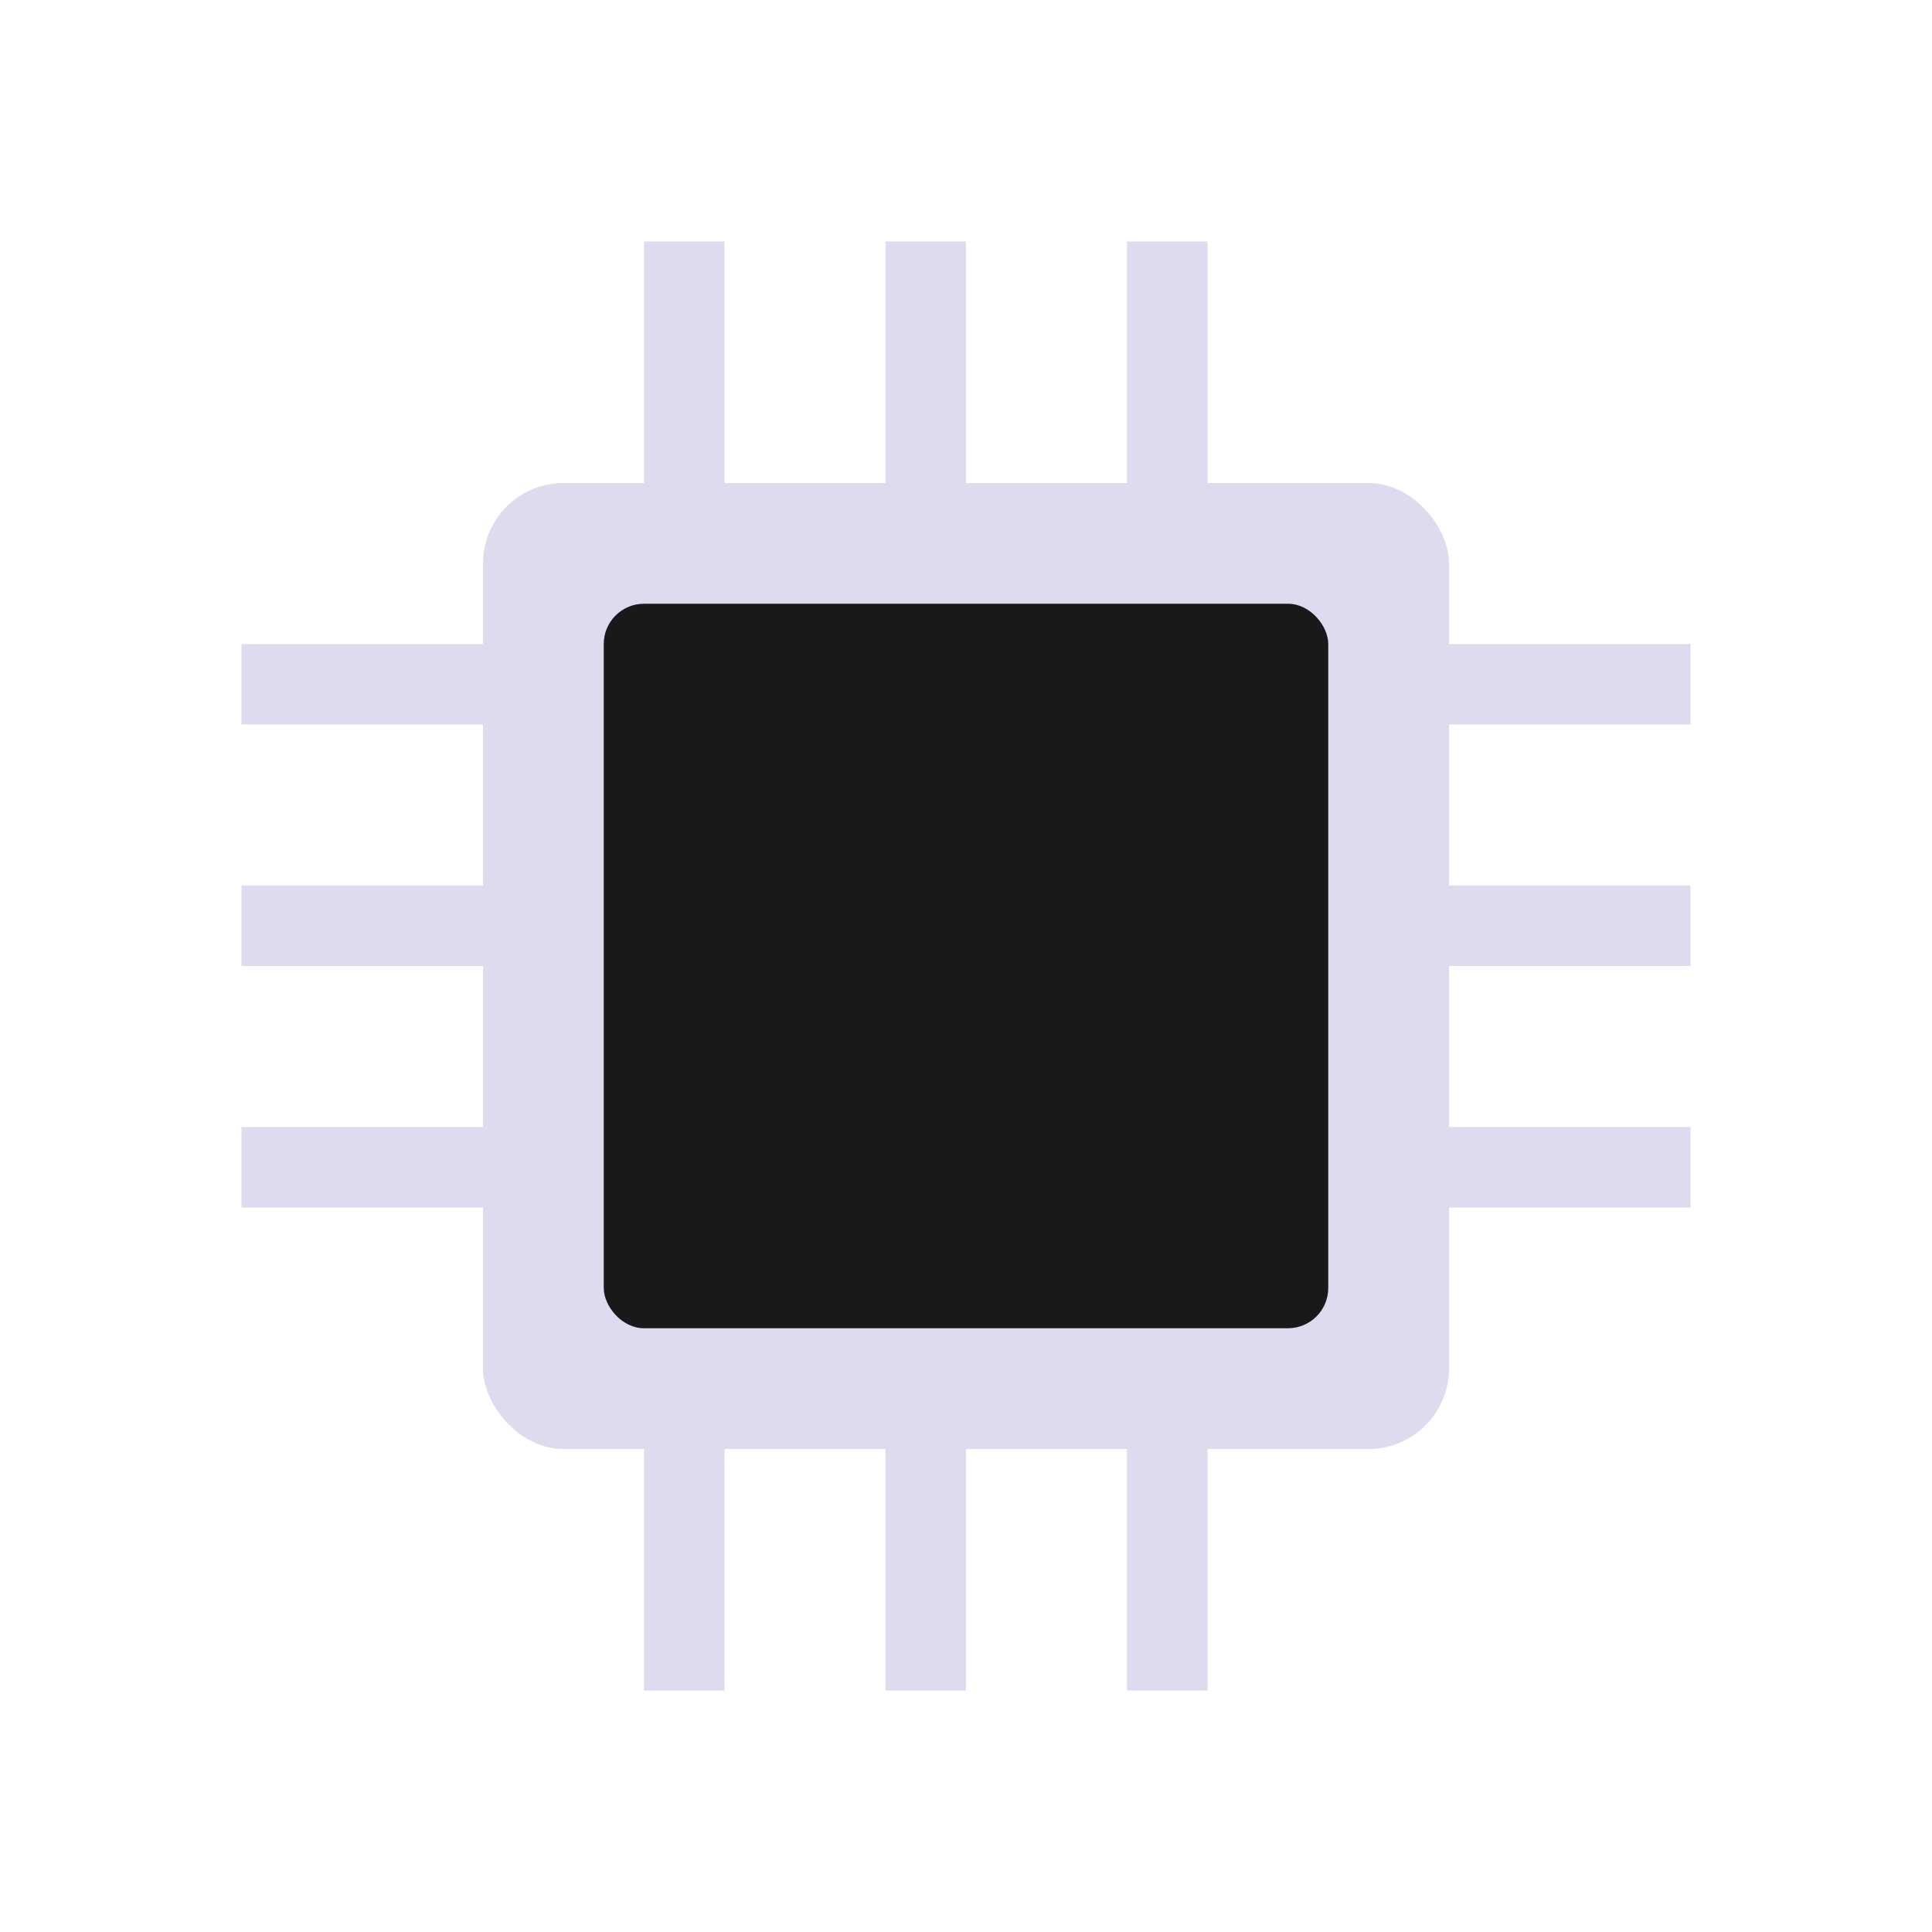<svg width="24" height="24" viewBox="0 0 24 24" xmlns="http://www.w3.org/2000/svg">
<rect x="6" y="6" width="12" height="12" fill="#DCDCEE" rx="1"/>
<rect x="7.5" y="7.5" width="9" height="9" fill="#17191A" rx="0.5"/>
<rect x="8" y="3" width="1" height="3" fill="#DCDCEE"/>
<rect x="8" y="18" width="1" height="3" fill="#DCDCEE"/>
<rect x="11" y="3" width="1" height="3" fill="#DCDCEE"/>
<rect x="11" y="18" width="1" height="3" fill="#DCDCEE"/>
<rect x="14" y="3" width="1" height="3" fill="#DCDCEE"/>
<rect x="14" y="18" width="1" height="3" fill="#DCDCEE"/>
<rect x="3" y="8" width="3" height="1" fill="#DCDCEE"/>
<rect x="18" y="8" width="3" height="1" fill="#DCDCEE"/>
<rect x="3" y="11" width="3" height="1" fill="#DCDCEE"/>
<rect x="18" y="11" width="3" height="1" fill="#DCDCEE"/>
<rect x="3" y="14" width="3" height="1" fill="#DCDCEE"/>
<rect x="18" y="14" width="3" height="1" fill="#DCDCEE"/>
<rect x="12.0" y="12.0" width="0.0" height="0.0" fill="#8A8A9B"/>
</svg>